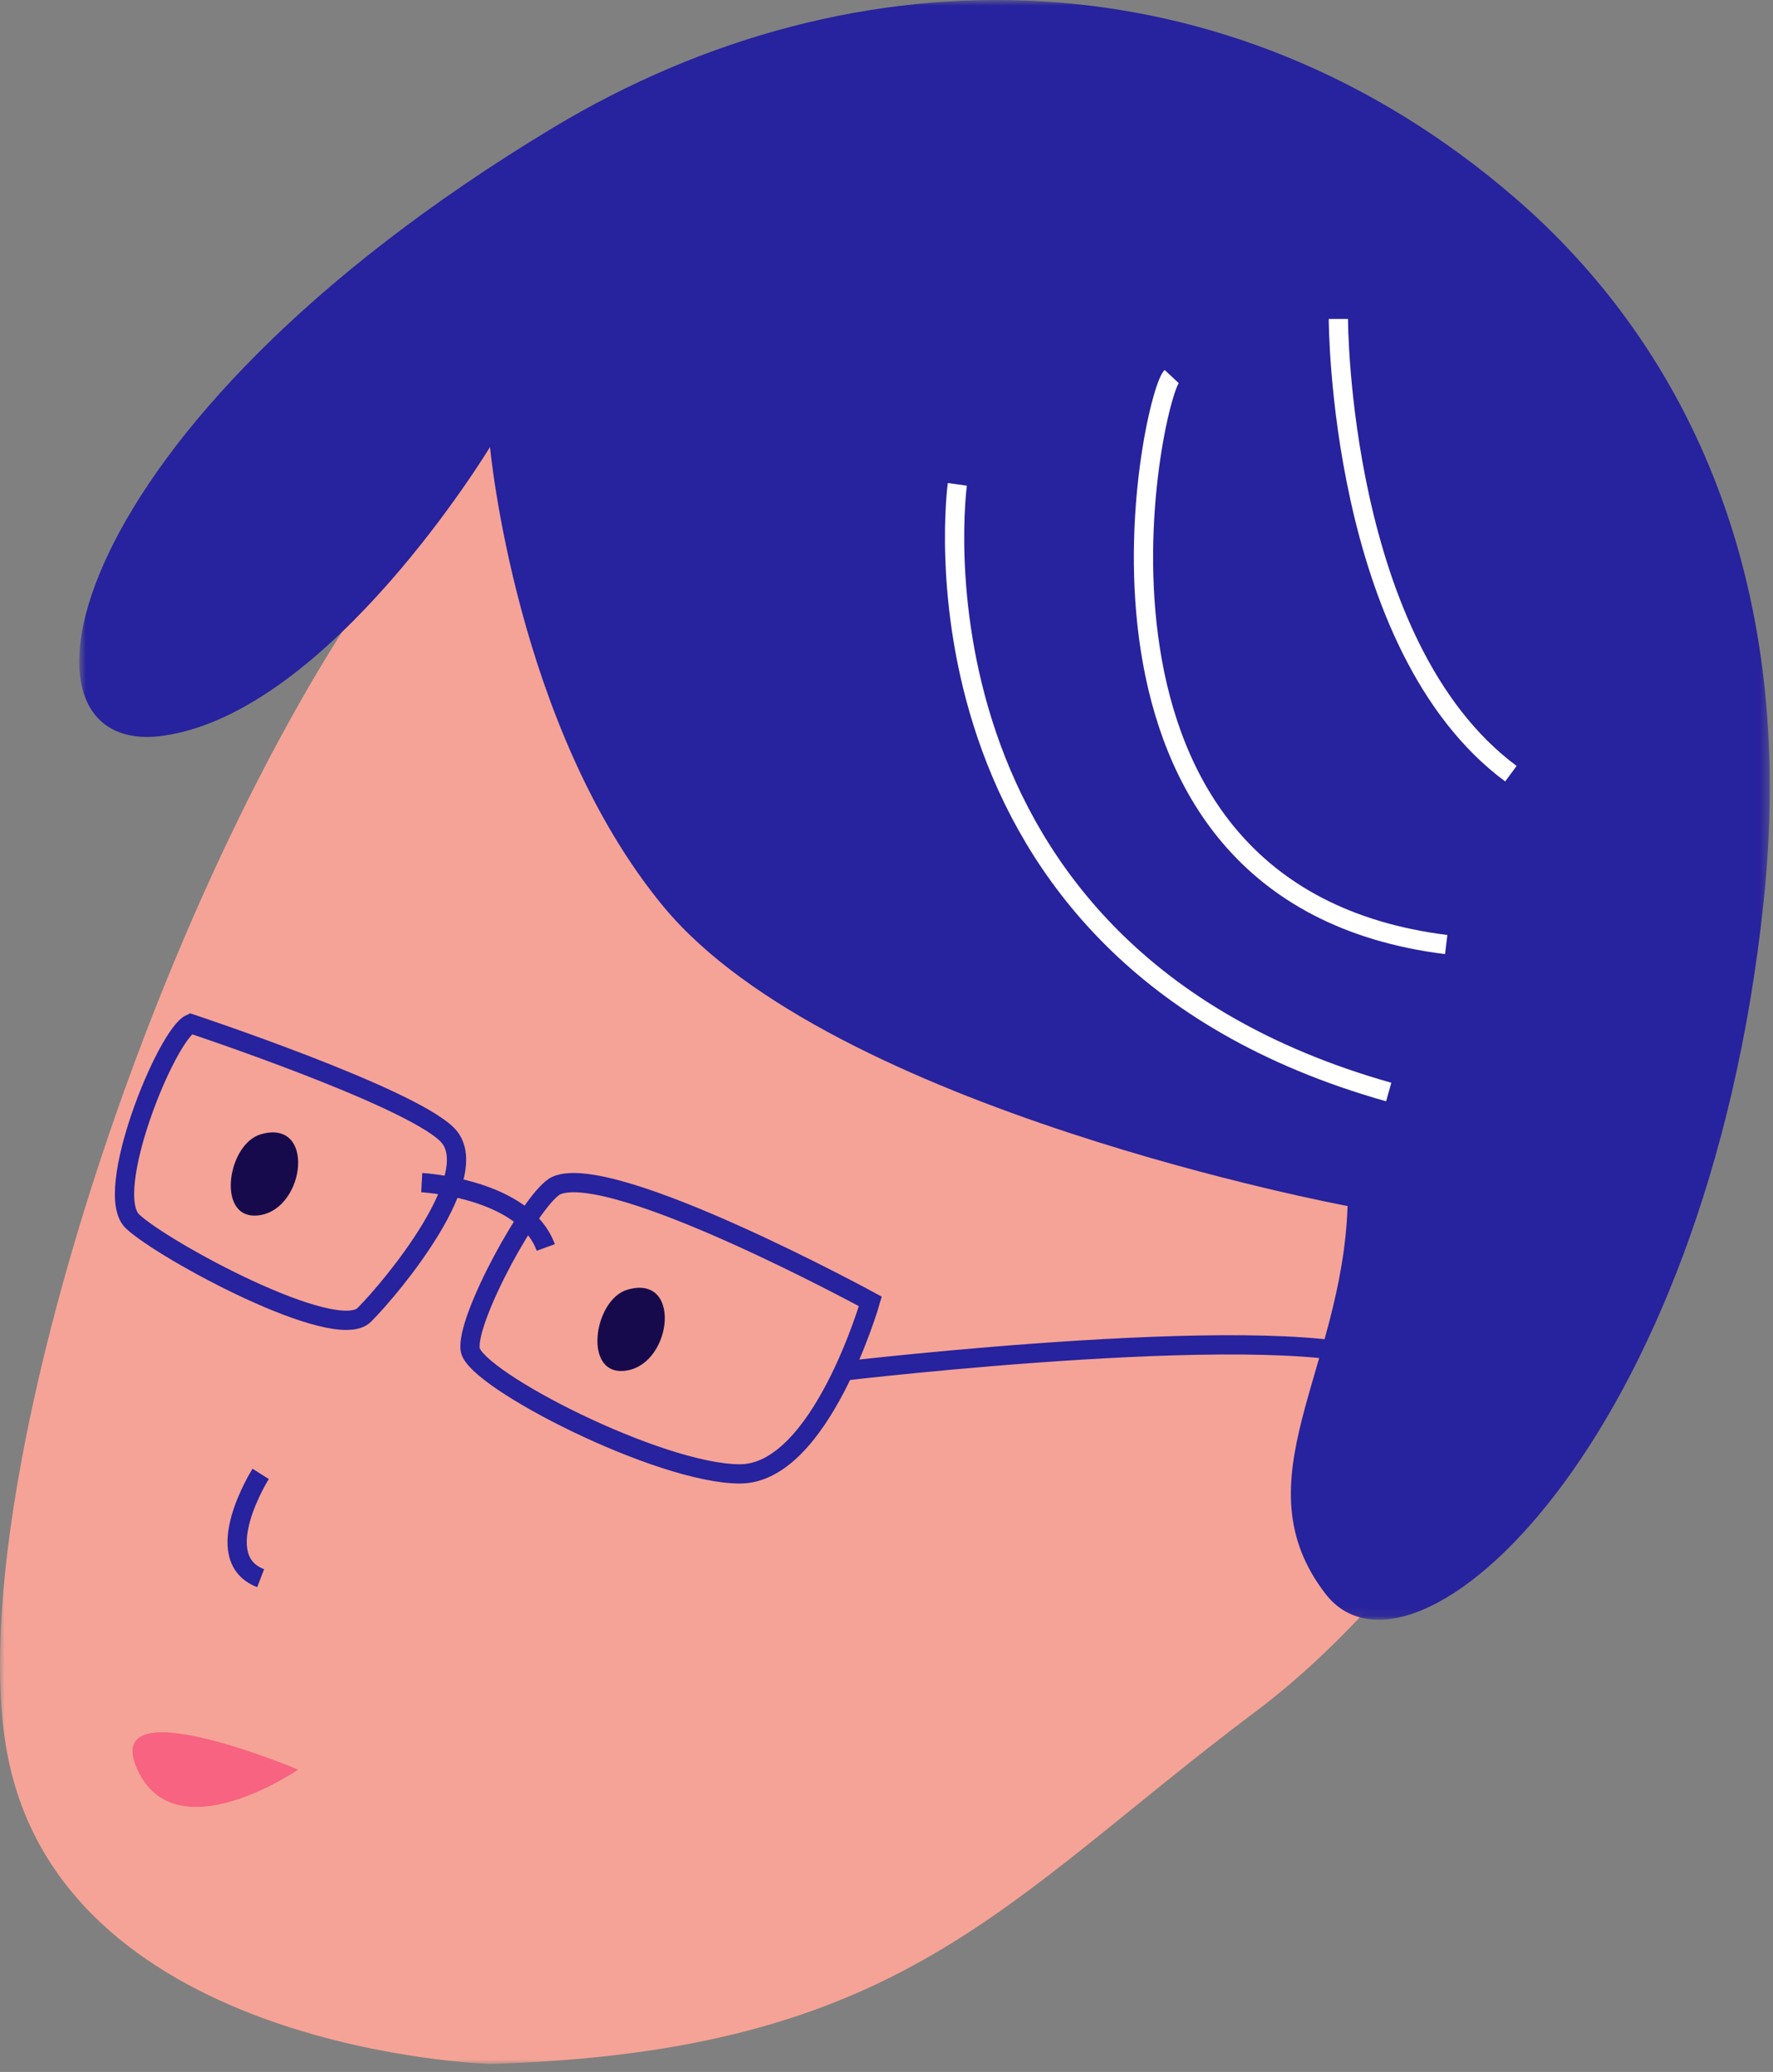 <?xml version="1.0" encoding="UTF-8"?>
<svg width="196px" height="229px" viewBox="0 0 196 229" version="1.1" xmlns="http://www.w3.org/2000/svg" xmlns:xlink="http://www.w3.org/1999/xlink">
    <rect x="0" y="0" width="196" height="229" fill="#808080" stroke="none"/>
    <!-- Generator: Sketch 49.3 (51167) - http://www.bohemiancoding.com/sketch -->
    <title>head-4</title>
    <desc>Created with Sketch.</desc>
    <defs>
        <polygon id="path-1" points="6.34633174e-05 0.505 192.425 0.505 192.425 206 6.34633174e-05 206"></polygon>
        <polygon id="path-3" points="0.759 0.881 187.645 0.881 187.645 179.905 0.759 179.905"></polygon>
    </defs>
    <g id="Page-1" stroke="none" stroke-width="1" fill="none" fill-rule="evenodd">
        <g id="Desktop-HD" transform="translate(-969, -9922)">
            <g id="head-4" transform="translate(969, 9921)">
                <g id="Group-3" transform="translate(0, 23.119)">
                    <mask id="mask-2" fill="white">
                        <use xlink:href="#path-1"></use>
                    </mask>
                    <g id="Clip-2"></g>
                    <path d="M54.17,206 C54.17,206 7.661,204.656 0.943,172.406 C-5.775,140.157 24.608,54.159 54.17,27.285 C83.732,0.41 151.087,-12.074 179.137,17.879 C212.73,53.751 176.449,138.813 138.825,167.032 C110.793,188.056 99.857,204.656 54.17,206" id="Fill-1" fill="#F5A396" mask="url(#mask-2)"></path>
                </g>
                <g id="Group-6" transform="translate(8, 0.119)">
                    <mask id="mask-4" fill="white">
                        <use xlink:href="#path-3"></use>
                    </mask>
                    <g id="Clip-5"></g>
                    <path d="M159.532,22.799 C127.822,-4.605 86.803,-5.276 53.096,15.021 C-1.875,48.123 -8.418,84.773 10.012,82.202 C28.443,79.633 46.17,50.285 46.17,50.285 C46.17,50.285 49.009,81.283 65.318,101.049 C83.909,123.578 140.972,134.178 140.972,134.178 C140.363,152.445 128.916,164.565 138.535,177.046 C148.154,189.528 180.612,160.609 186.962,100.554 C191.083,61.586 175.891,36.937 159.532,22.799" id="Fill-4" fill="#27229D" mask="url(#mask-4)"></path>
                </g>
                <path d="M28.816,163.9 C28.816,163.9 22.961,173.18 28.816,175.429" id="Stroke-7" stroke="#27229D" stroke-width="2.129"></path>
                <path d="M32.961,196.586 C32.961,196.586 10.952,187.307 15.193,196.586 C19.436,205.866 32.961,196.586 32.961,196.586" id="Fill-9" fill="#F76381"></path>
                <path d="M105.832,54.533 C105.832,54.533 98.68,106.206 153.517,121.696" id="Stroke-11" stroke="#FFFFFF" stroke-width="2.129"></path>
                <path d="M129.521,42.612 C127.29,44.996 115.369,99.834 159.875,105.397" id="Stroke-13" stroke="#FFFFFF" stroke-width="2.129"></path>
                <path d="M147.954,36.254 C147.954,36.254 147.954,72.393 167.027,86.511" id="Stroke-15" stroke="#FFFFFF" stroke-width="2.129"></path>
                <path d="M21.083,114.14 C18.41,115.331 11.289,132.816 14.65,135.995 C18.013,139.174 37.087,149.506 40.266,146.327 C43.444,143.148 53.776,130.656 49.405,126.371 C45.034,122.087 21.083,114.14 21.083,114.14 Z" id="Stroke-17" stroke="#27229D" stroke-width="2.129"></path>
                <path d="M61.525,132.022 C58.94,133.129 51.391,146.923 51.988,150.202 C52.584,153.48 72.85,163.891 81.791,163.901 C90.732,163.911 96.213,144.836 96.213,144.836 C96.213,144.836 67.783,129.339 61.525,132.022 Z" id="Stroke-19" stroke="#27229D" stroke-width="2.129"></path>
                <path d="M93.263,152.53 C93.263,152.53 143.285,146.625 153.517,151.691 C163.749,156.758 153.517,165.996 153.517,165.996" id="Stroke-21" stroke="#27229D" stroke-width="2.129"></path>
                <path d="M46.623,131.709 C46.623,131.709 57.948,132.319 60.333,138.876" id="Stroke-23" stroke="#27229D" stroke-width="2.129"></path>
                <path d="M28.816,126.371 C25.034,127.483 23.824,136.18 28.816,135.293 C33.808,134.405 34.851,124.596 28.816,126.371" id="Fill-25" fill="#170A4C"></path>
                <path d="M69.348,143.546 C65.566,144.658 64.356,153.355 69.348,152.467 C74.339,151.58 75.383,141.771 69.348,143.546" id="Fill-27" fill="#170A4C"></path>
            </g>
        </g>
    </g>
</svg>